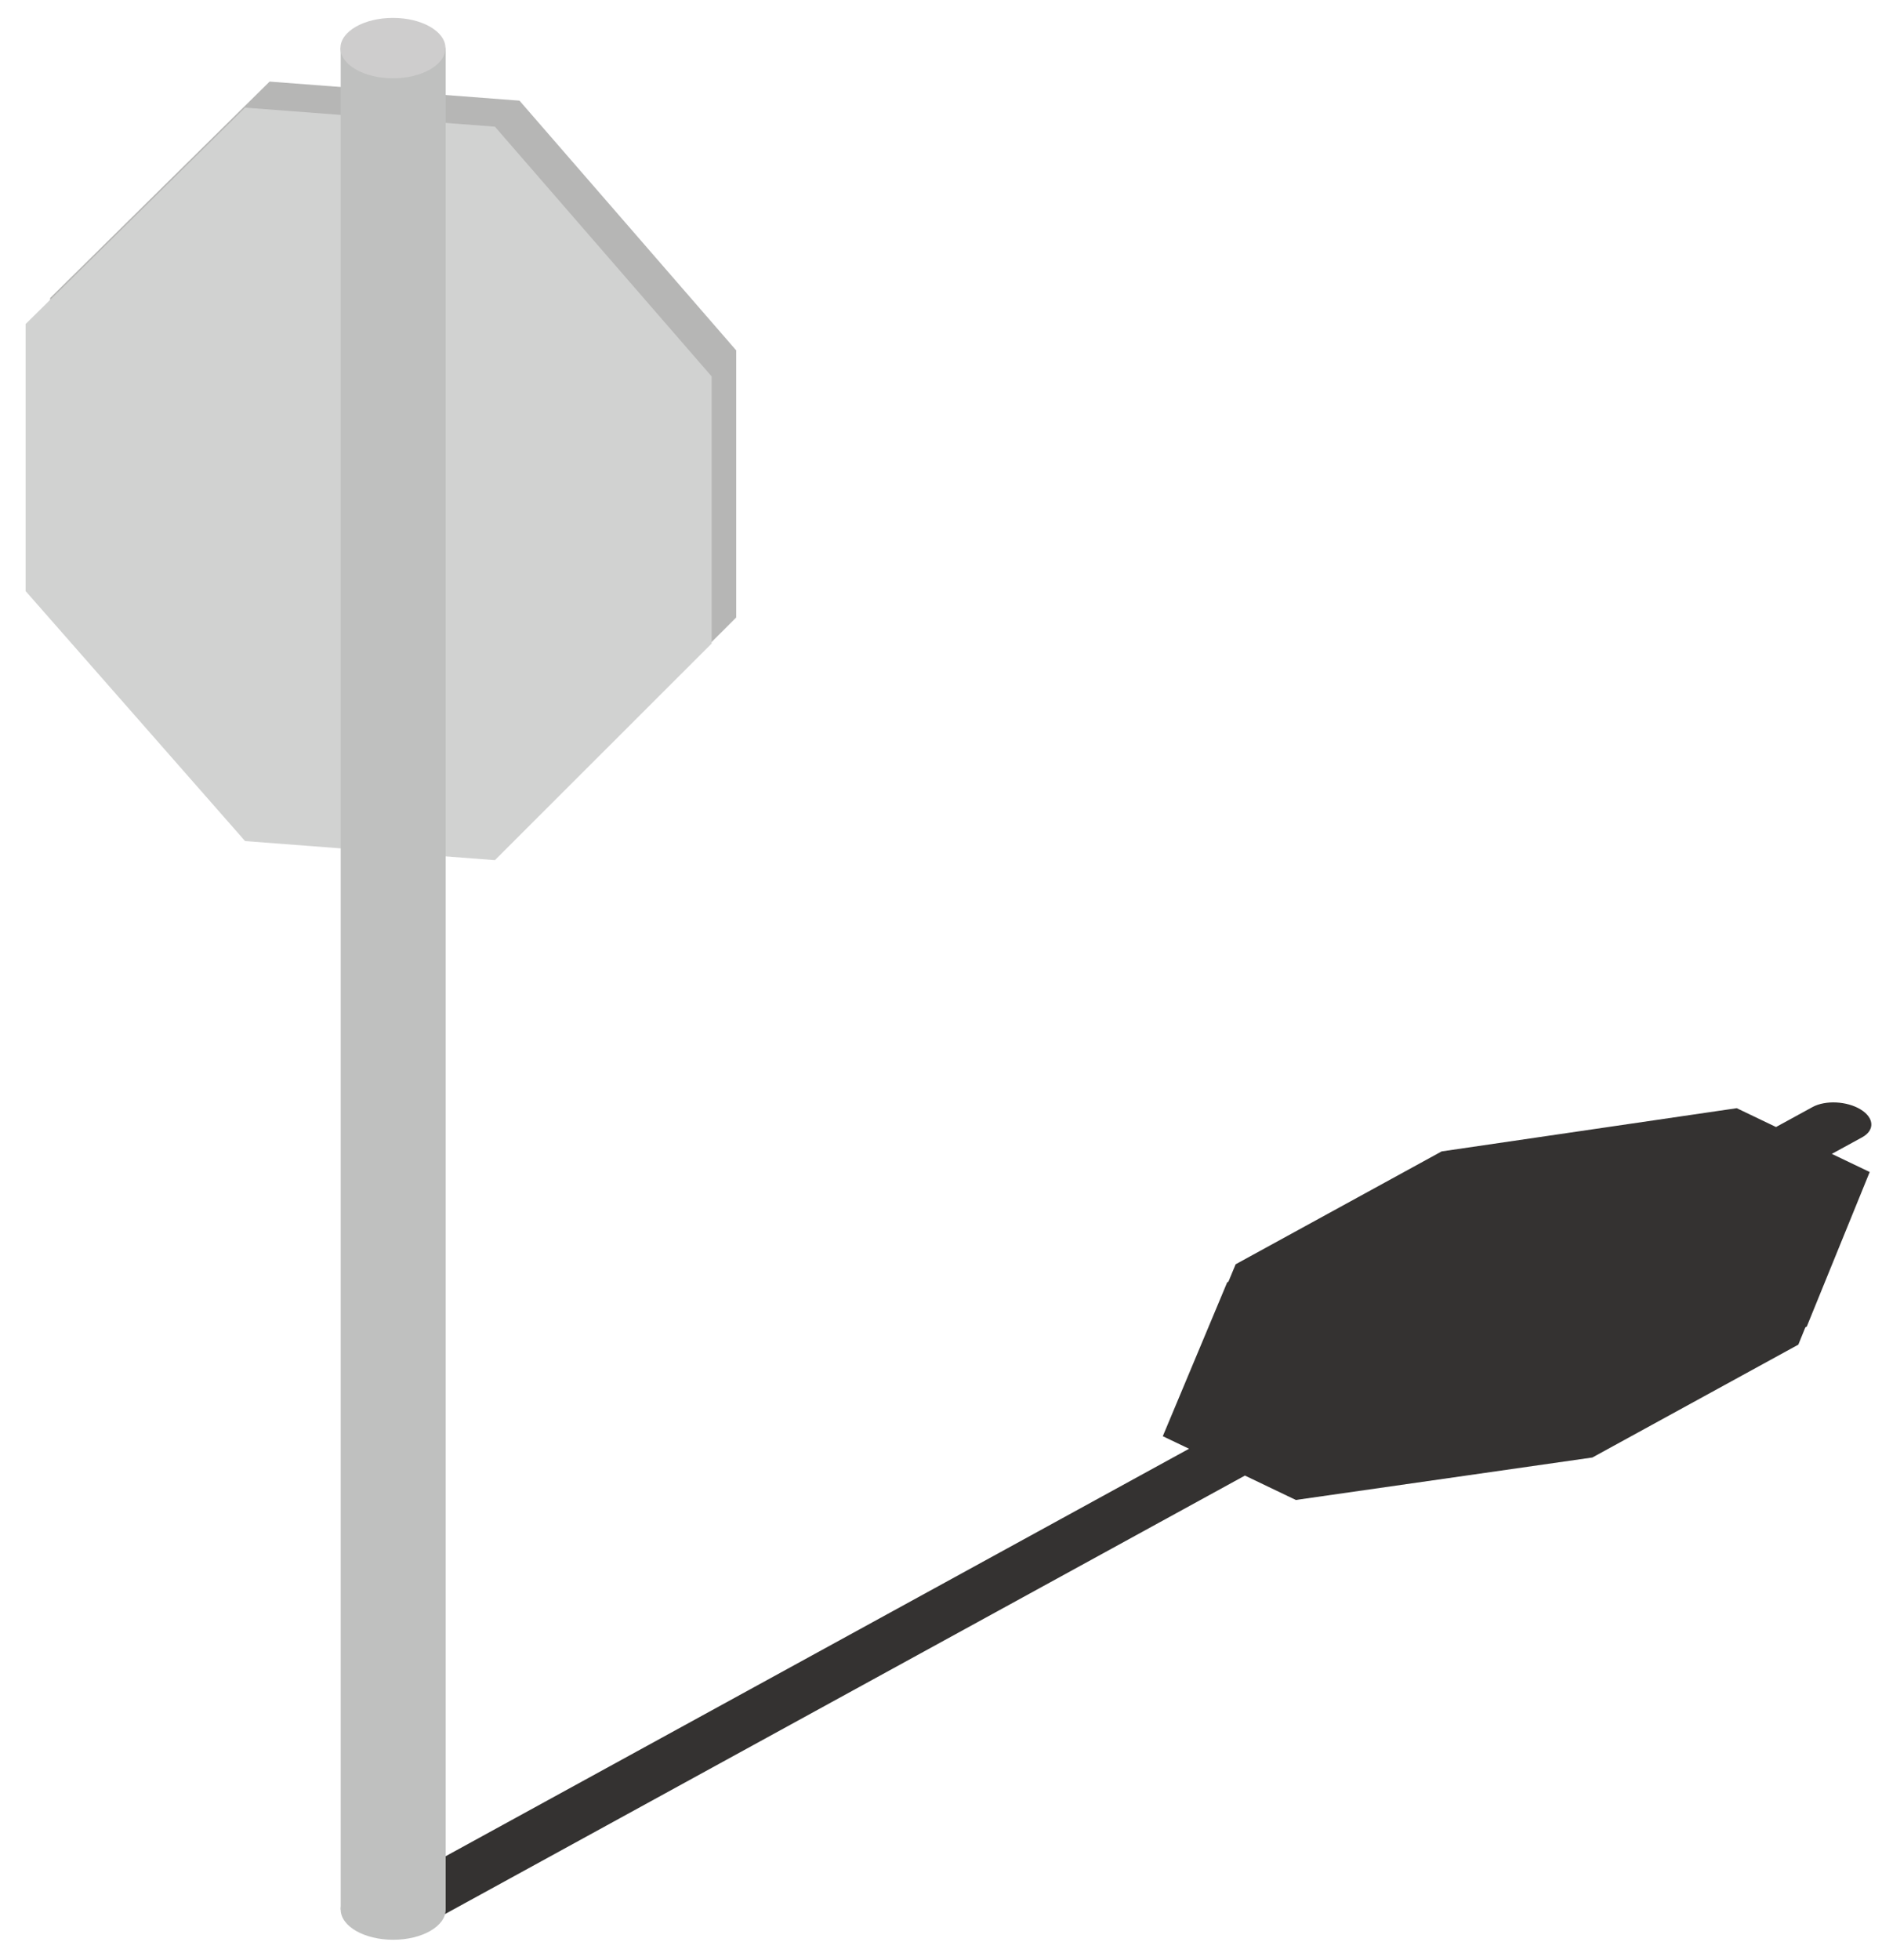 <?xml version="1.0" encoding="utf-8"?>
<!-- Generator: Adobe Illustrator 15.1.0, SVG Export Plug-In  -->
<!DOCTYPE svg PUBLIC "-//W3C//DTD SVG 1.1//EN" "http://www.w3.org/Graphics/SVG/1.1/DTD/svg11.dtd">
<svg version="1.1"
	 xmlns="http://www.w3.org/2000/svg" xmlns:xlink="http://www.w3.org/1999/xlink" xmlns:a="http://ns.adobe.com/AdobeSVGViewerExtensions/3.0/"
	 x="0px" y="0px" width="73px" height="76px" viewBox="-0.994 -0.693 73 76"
	 overflow="visible" enable-background="new -0.994 -0.693 73 76" xml:space="preserve">
<defs>
</defs>
<polygon fill="#B6B6B5" points="9.463,30.913 19.156,31.653 27.562,23.253 27.562,12.894 19.156,3.21 9.463,2.471 0.951,10.864 
	0.951,21.222 "/>
<polygon fill="#D1D2D1" points="8.512,31.923 18.203,32.663 26.609,24.263 26.609,13.904 18.203,4.219 8.512,3.481 0,11.872 
	0,22.229 "/>
<path fill="#343231" d="M54.925,43.958l11.447-1.676l1.523,0.73l1.414-0.773c0.498-0.273,1.334-0.233,1.865,0.09
	c0.533,0.324,0.561,0.809,0.062,1.082l-1.176,0.643l1.469,0.703l-2.441,5.994l-0.055,0.03l-0.273,0.671l-7.988,4.376l-11.502,1.647
	l-1.975-0.946l-31.731,17.39c-0.502,0.273-1.338,0.233-1.871-0.091c-0.531-0.323-0.559-0.808-0.059-1.081l31.493-17.258
	l-1.018-0.486l2.498-5.968l0.047-0.024l0.281-0.676L54.925,43.958z"/>
<ellipse fill="#BFC0BF" cx="14.257" cy="73.359" rx="2.036" ry="1.171"/>
<rect x="12.221" y="1.16" fill="#BFC0BF" width="4.072" height="72.199"/>
<ellipse fill="#CECDCD" cx="14.248" cy="1.172" rx="2.037" ry="1.171"/>
</svg>
